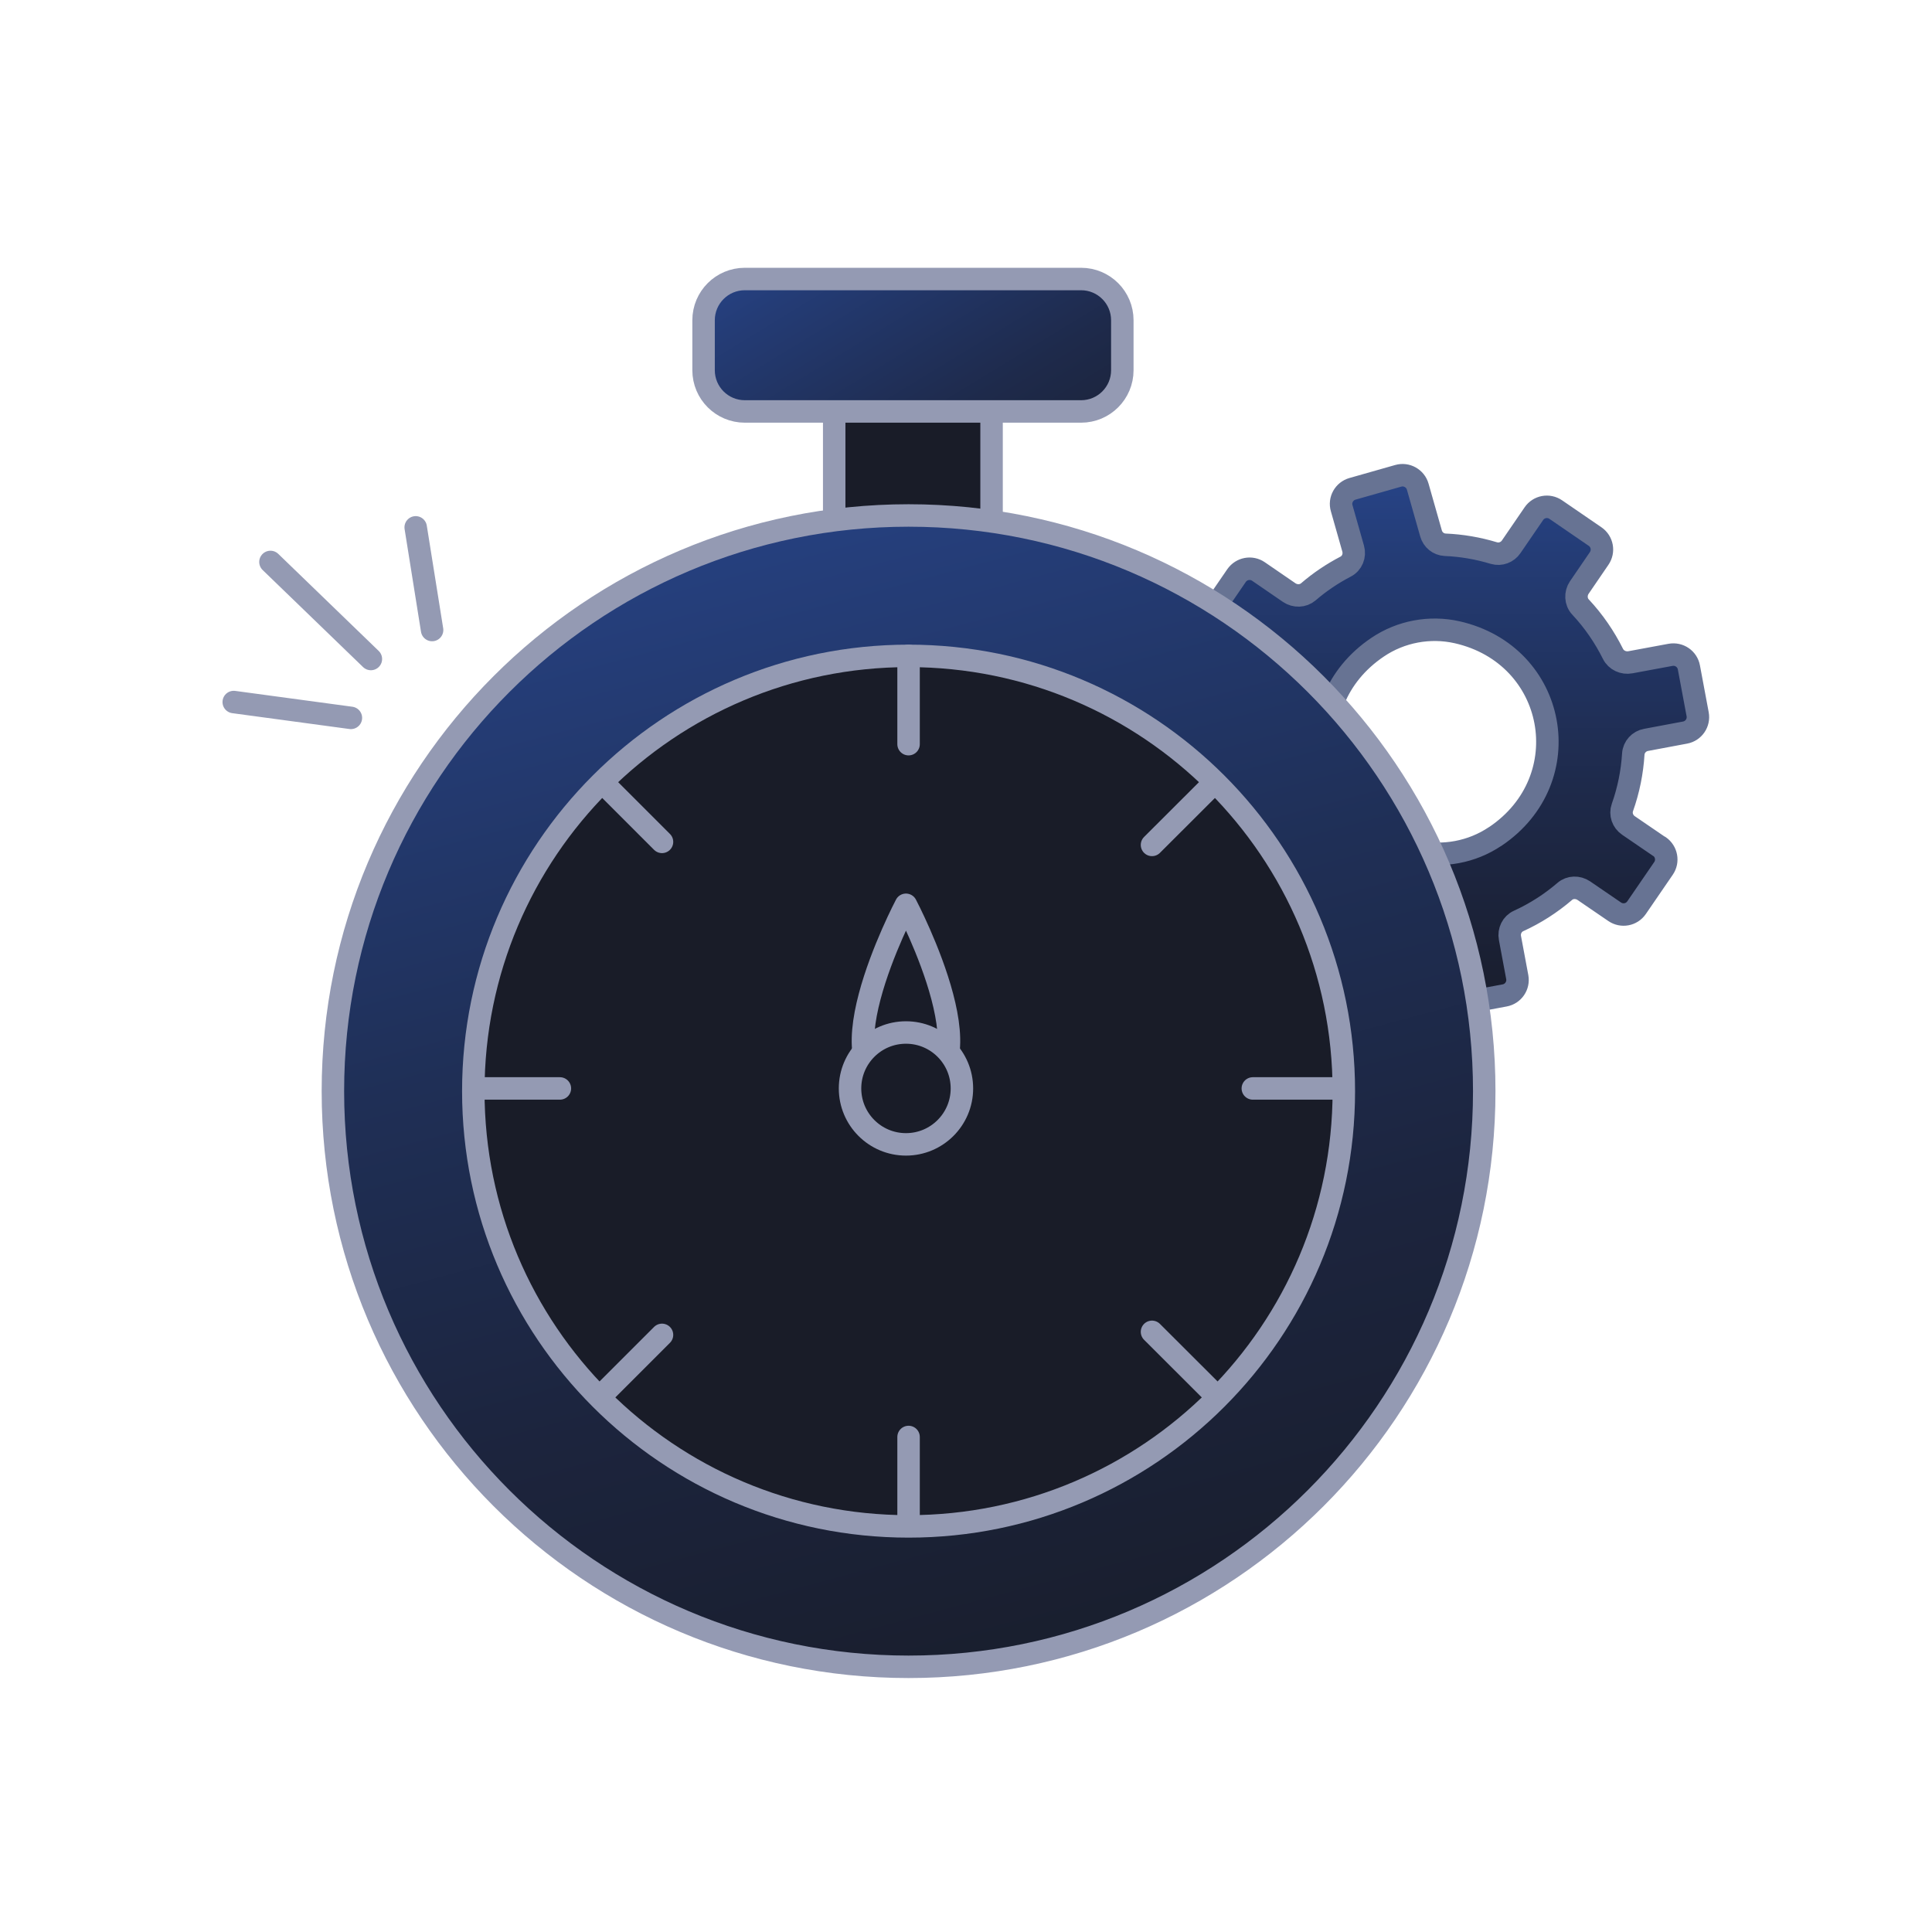 <svg width="172" height="172" viewBox="0 0 172 172" fill="none" xmlns="http://www.w3.org/2000/svg">
<g id="Frame 40302">
<g id="Group">
<path id="Vector" d="M147.727 75.369L144.977 73.489C144.457 73.139 144.227 72.479 144.437 71.889C144.987 70.339 145.307 68.739 145.407 67.129C145.447 66.499 145.927 65.979 146.547 65.869L150.017 65.219C150.777 65.079 151.277 64.349 151.137 63.589L150.357 59.419C150.217 58.659 149.487 58.159 148.717 58.299L145.157 58.959C144.527 59.079 143.877 58.779 143.597 58.209C142.847 56.709 141.887 55.299 140.707 54.039C140.267 53.569 140.237 52.839 140.597 52.309L142.367 49.719C142.807 49.079 142.647 48.209 142.007 47.769L138.507 45.369C137.867 44.929 136.997 45.089 136.557 45.729L134.537 48.679C134.197 49.179 133.577 49.409 132.997 49.239C131.577 48.809 130.117 48.559 128.657 48.499C128.057 48.469 127.557 48.059 127.397 47.479L126.217 43.329C126.007 42.589 125.227 42.149 124.487 42.359L120.407 43.519C119.667 43.729 119.227 44.509 119.447 45.249L120.467 48.839C120.647 49.469 120.377 50.149 119.787 50.449C118.617 51.059 117.497 51.809 116.477 52.689C115.997 53.099 115.297 53.109 114.777 52.759L112.037 50.879C111.397 50.439 110.527 50.609 110.087 51.239L107.687 54.739C107.247 55.379 107.407 56.249 108.047 56.689L110.787 58.569C111.307 58.929 111.537 59.589 111.327 60.189C110.957 61.229 110.697 62.299 110.537 63.379C110.437 64.039 109.877 64.529 109.207 64.549L106.187 64.659C105.417 64.689 104.807 65.339 104.837 66.109L104.987 70.349C105.017 71.119 105.667 71.729 106.437 71.699L110.227 71.569C110.817 71.549 111.347 71.919 111.567 72.469C112.177 74.019 113.007 75.489 114.047 76.829C114.417 77.309 114.467 77.959 114.117 78.459L112.077 81.439C111.637 82.079 111.807 82.949 112.437 83.389L115.937 85.789C116.577 86.229 117.447 86.069 117.887 85.429L119.657 82.839C120.027 82.309 120.707 82.069 121.307 82.319C122.897 82.959 124.557 83.359 126.217 83.509C126.847 83.569 127.357 84.059 127.477 84.679L128.087 87.919C128.297 89.049 129.027 89.549 129.787 89.399L133.957 88.619C134.717 88.479 135.217 87.749 135.077 86.989L134.427 83.509C134.307 82.889 134.617 82.249 135.197 81.989C136.667 81.319 138.047 80.439 139.307 79.359C139.777 78.949 140.477 78.939 140.997 79.289L143.747 81.169C144.387 81.609 145.257 81.449 145.697 80.809L148.097 77.309C148.537 76.669 148.367 75.799 147.737 75.359L147.727 75.369ZM133.107 74.469C131.047 75.859 128.467 76.339 126.047 75.789C117.157 73.769 115.097 62.689 122.657 57.609C124.717 56.219 127.297 55.739 129.727 56.289C138.617 58.309 140.677 69.389 133.117 74.469H133.107Z" fill="url(#paint0_linear_1683_172656)" stroke="#677393" stroke-width="2" stroke-linecap="round" stroke-linejoin="round"/>
<g id="Group_2">
<path id="Vector_2" d="M75.206 34.94H87.336C87.856 34.94 88.276 35.359 88.276 35.88V49.69H74.266V35.88C74.266 35.359 74.686 34.94 75.206 34.94Z" fill="#191C28" stroke="#949AB3" stroke-width="2" stroke-linecap="round" stroke-linejoin="round"/>
<path id="Vector_3" d="M80.887 148.391C109.191 148.391 132.137 125.445 132.137 97.141C132.137 68.836 109.191 45.891 80.887 45.891C52.582 45.891 29.637 68.836 29.637 97.141C29.637 125.445 52.582 148.391 80.887 148.391Z" fill="url(#paint1_linear_1683_172656)" stroke="#949AB3" stroke-width="2" stroke-linecap="round" stroke-linejoin="round"/>
<path id="Vector_4" d="M80.887 135.891C102.288 135.891 119.637 118.542 119.637 97.141C119.637 75.74 102.288 58.391 80.887 58.391C59.486 58.391 42.137 75.74 42.137 97.141C42.137 118.542 59.486 135.891 80.887 135.891Z" fill="#191C28" stroke="#949AB3" stroke-width="2" stroke-linecap="round" stroke-linejoin="round"/>
<path id="Vector_5" d="M80.887 127.93V135.4" stroke="#949AB3" stroke-width="2" stroke-linecap="round" stroke-linejoin="round"/>
<path id="Vector_6" d="M80.887 58.391V66.251" stroke="#949AB3" stroke-width="2" stroke-linecap="round" stroke-linejoin="round"/>
<path id="Vector_7" d="M80.655 80.551C80.655 80.551 72.035 96.901 80.655 96.901C89.275 96.901 80.655 80.551 80.655 80.551Z" fill="#191C28" stroke="#949AB3" stroke-width="2" stroke-linecap="round" stroke-linejoin="round"/>
<path id="Vector_8" d="M49.845 96.9H42.375" stroke="#949AB3" stroke-width="2" stroke-linecap="round" stroke-linejoin="round"/>
<path id="Vector_9" d="M119.385 96.9H111.535" stroke="#949AB3" stroke-width="2" stroke-linecap="round" stroke-linejoin="round"/>
<path id="Vector_10" d="M58.936 118.84L53.656 124.12" stroke="#949AB3" stroke-width="2" stroke-linecap="round" stroke-linejoin="round"/>
<path id="Vector_11" d="M108.119 69.67L102.559 75.22" stroke="#949AB3" stroke-width="2" stroke-linecap="round" stroke-linejoin="round"/>
<path id="Vector_12" d="M58.936 74.95L53.656 69.67" stroke="#949AB3" stroke-width="2" stroke-linecap="round" stroke-linejoin="round"/>
<path id="Vector_13" d="M108.119 124.12L102.559 118.57" stroke="#949AB3" stroke-width="2" stroke-linecap="round" stroke-linejoin="round"/>
<path id="Vector_14" d="M80.656 101.88C83.406 101.88 85.636 99.65 85.636 96.9C85.636 94.15 83.406 91.92 80.656 91.92C77.905 91.92 75.676 94.15 75.676 96.9C75.676 99.65 77.905 101.88 80.656 101.88Z" fill="#191C28" stroke="#949AB3" stroke-width="2" stroke-linecap="round" stroke-linejoin="round"/>
<path id="Vector_15" d="M96.247 24.84H66.307C64.28 24.84 62.637 26.483 62.637 28.51V32.96C62.637 34.987 64.28 36.63 66.307 36.63H96.247C98.274 36.63 99.917 34.987 99.917 32.96V28.51C99.917 26.483 98.274 24.84 96.247 24.84Z" fill="url(#paint2_linear_1683_172656)" stroke="#949AB3" stroke-width="2" stroke-linecap="round" stroke-linejoin="round"/>
</g>
<path id="Vector_16" d="M31.239 63.91L20.809 62.5" stroke="#949AB3" stroke-width="2" stroke-linecap="round" stroke-linejoin="round"/>
<path id="Vector_17" d="M38.468 56.089L37.008 46.949" stroke="#949AB3" stroke-width="2" stroke-linecap="round" stroke-linejoin="round"/>
<path id="Vector_18" d="M33.018 58.669L24.078 50.029" stroke="#949AB3" stroke-width="2" stroke-linecap="round" stroke-linejoin="round"/>
</g>
</g>
<defs>
<linearGradient id="paint0_linear_1683_172656" x1="127.788" y1="-0.439" x2="128.067" y2="95.93" gradientUnits="userSpaceOnUse">
<stop offset="0.01" stop-color="#3770F3"/>
<stop offset="0.27" stop-color="#2D54B0"/>
<stop offset="0.52" stop-color="#243C75"/>
<stop offset="0.73" stop-color="#1E2A4B"/>
<stop offset="0.9" stop-color="#1A1F31"/>
<stop offset="1" stop-color="#191C28"/>
</linearGradient>
<linearGradient id="paint1_linear_1683_172656" x1="45.597" y1="-34.789" x2="103.287" y2="180.891" gradientUnits="userSpaceOnUse">
<stop stop-color="#3770F3"/>
<stop offset="0.05" stop-color="#3468E0"/>
<stop offset="0.23" stop-color="#2C51A8"/>
<stop offset="0.4" stop-color="#253E7A"/>
<stop offset="0.56" stop-color="#1F2F56"/>
<stop offset="0.71" stop-color="#1C243D"/>
<stop offset="0.85" stop-color="#191E2D"/>
<stop offset="0.96" stop-color="#191C28"/>
</linearGradient>
<linearGradient id="paint2_linear_1683_172656" x1="55.387" y1="-11.73" x2="100.837" y2="62.82" gradientUnits="userSpaceOnUse">
<stop stop-color="#3770F3"/>
<stop offset="0.23" stop-color="#2D54B1"/>
<stop offset="0.46" stop-color="#243C76"/>
<stop offset="0.65" stop-color="#1E2A4B"/>
<stop offset="0.81" stop-color="#1A2031"/>
<stop offset="0.9" stop-color="#191C28"/>
</linearGradient>
</defs>
</svg>
